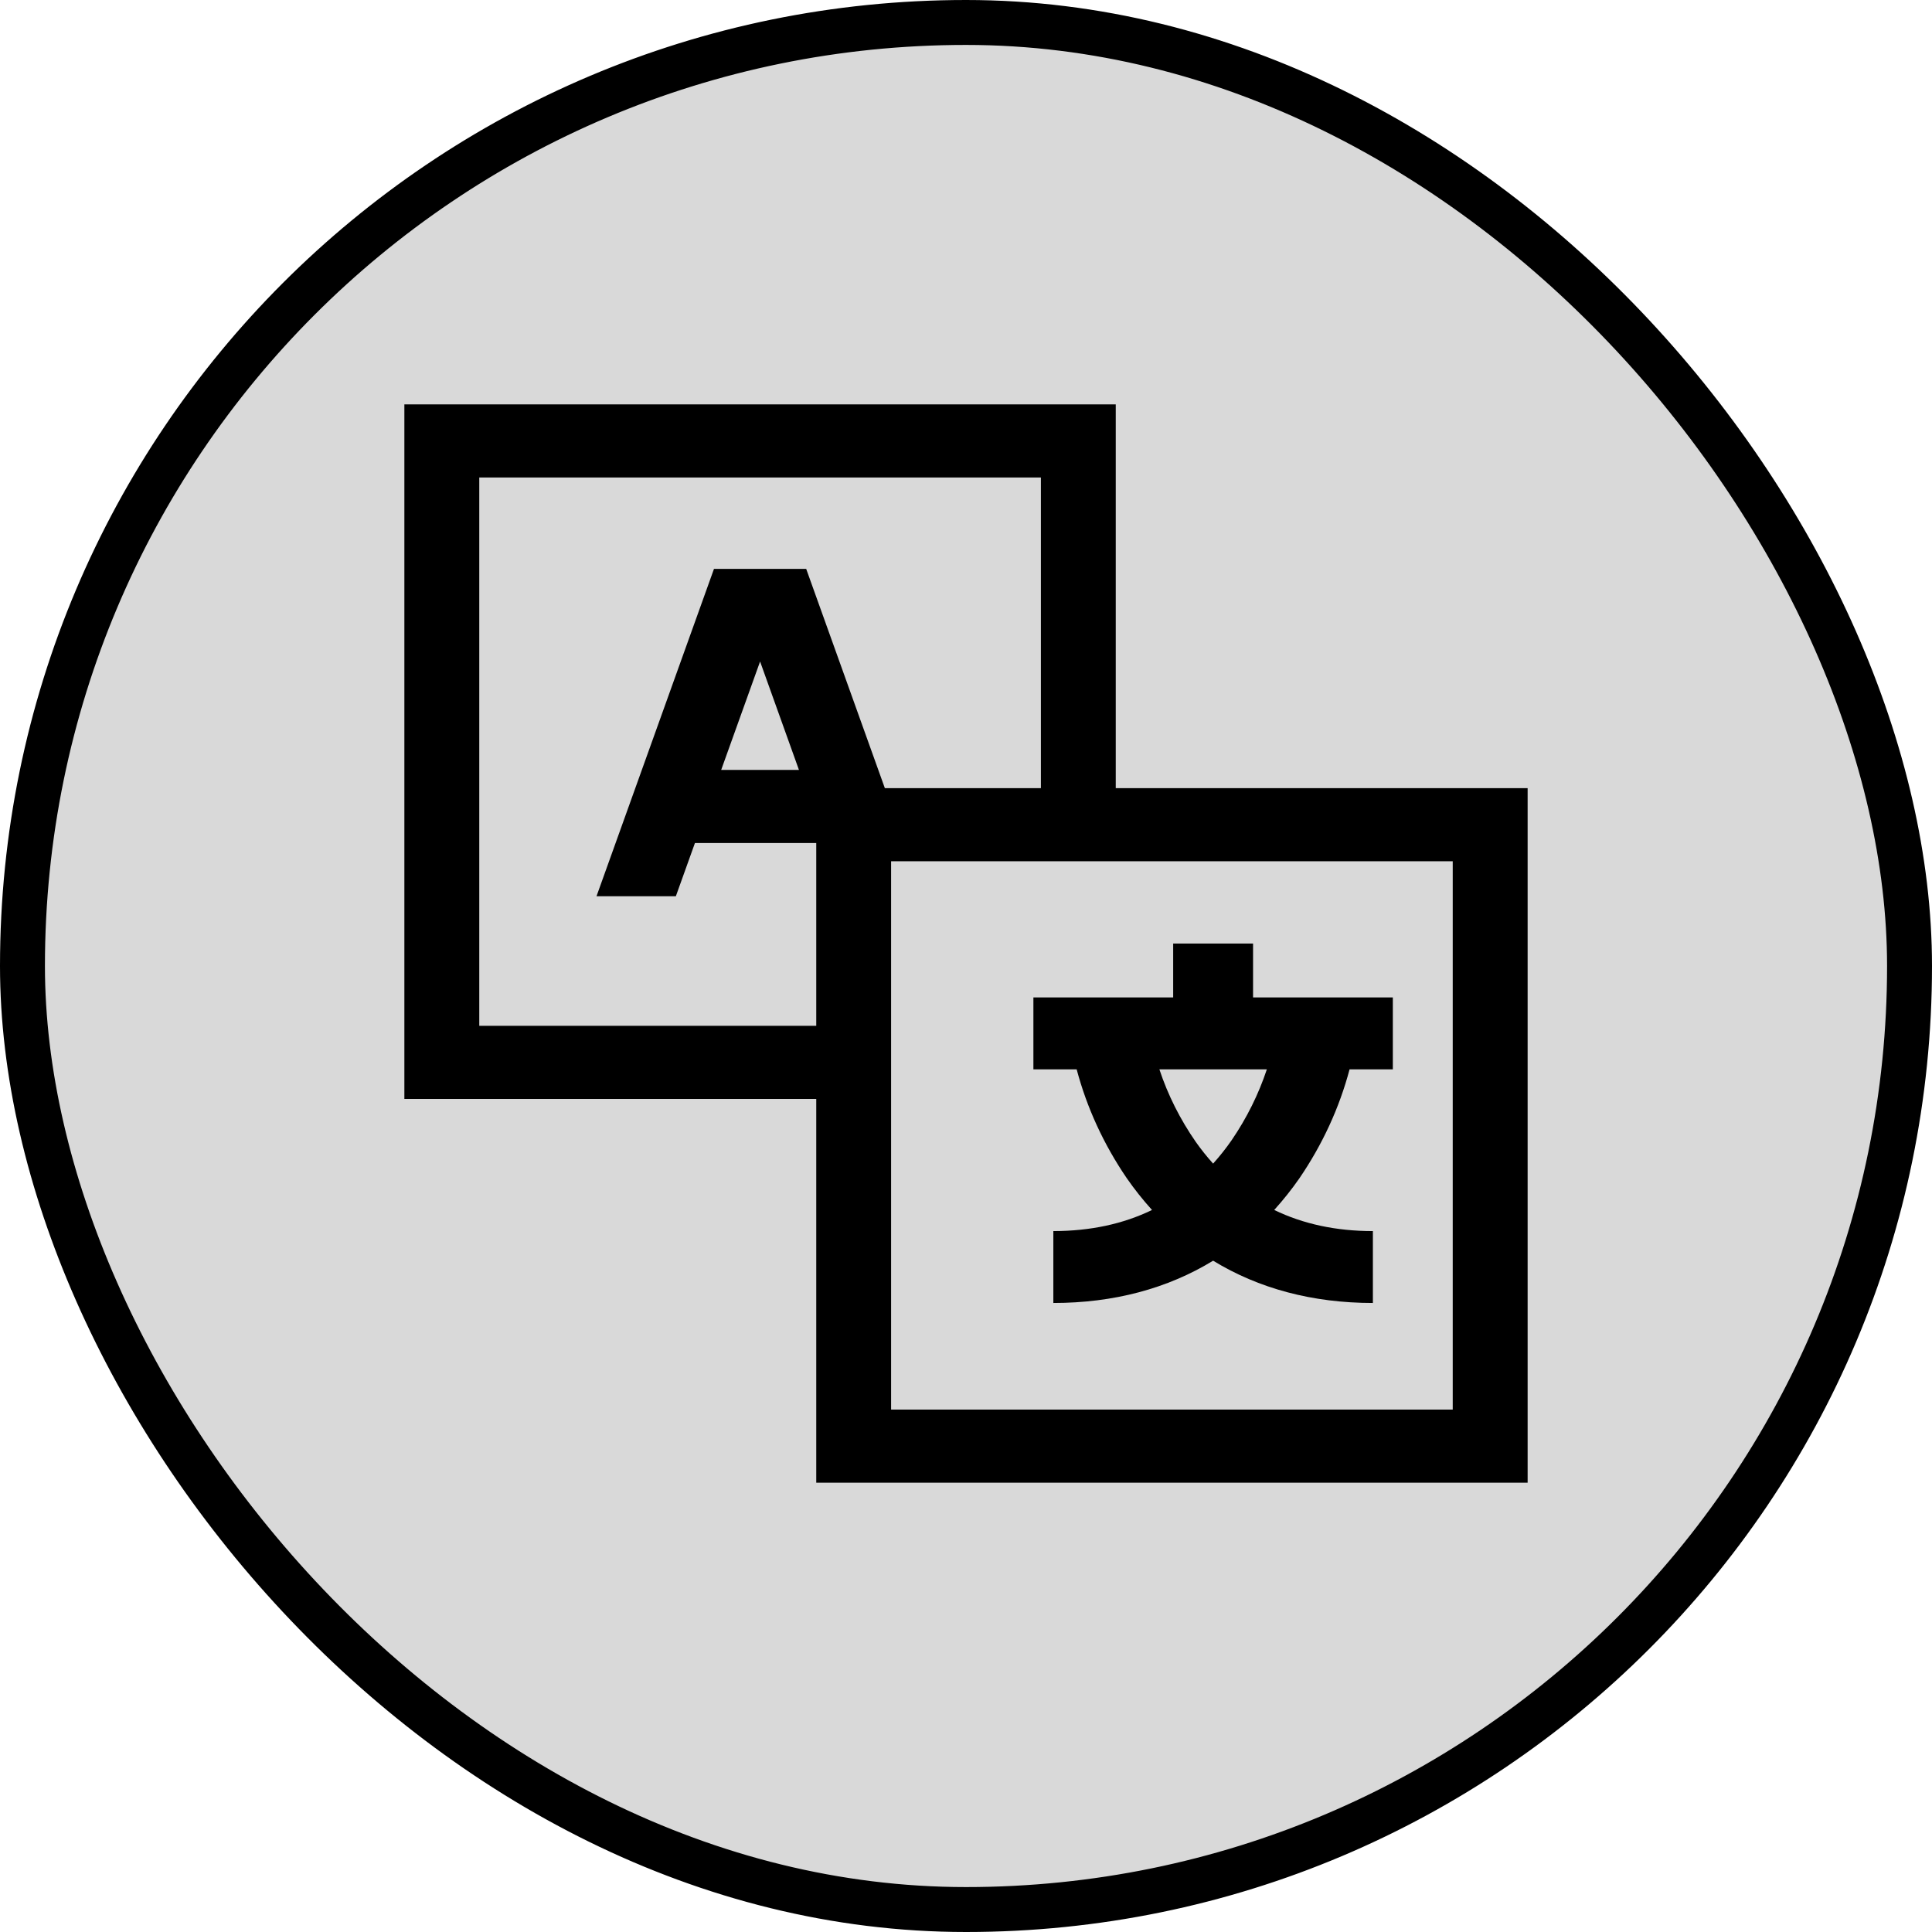 <svg width="43" height="43" viewBox="0 0 43 43" fill="none" xmlns="http://www.w3.org/2000/svg">
<rect x="0.5" y="0.5" width="42" height="42" rx="21" fill="#D9D9D9"/>
<rect x="0.5" y="0.5" width="42" height="42" rx="21" stroke="black"/>
<path d="M24.833 9H9V24.458H18.167V33H34V17.542H24.833V9ZM15.891 12.661L13.276 19.948H15.042L15.467 18.763H18.167V22.831H10.667V10.627H23.167V17.542H19.694L17.943 12.661H15.891ZM17.782 17.136H16.051L16.917 14.723L17.782 17.136ZM32.333 19.169V31.373H19.833V19.169H32.333Z" fill="black"/>
<path d="M25.079 26.224C25.25 26.47 25.437 26.706 25.64 26.93C24.996 27.243 24.264 27.399 23.444 27.4V29C24.786 29 25.984 28.68 27 28.059C28.016 28.68 29.214 29 30.556 29V27.4C29.738 27.4 29.006 27.243 28.36 26.93C28.563 26.705 28.75 26.47 28.921 26.224C29.433 25.474 29.81 24.656 30.037 23.8H31V22.2H27.889V21H26.111V22.2H23V23.8H23.963C24.19 24.656 24.567 25.474 25.079 26.224ZM28.196 23.8C28.012 24.354 27.749 24.884 27.413 25.376C27.287 25.558 27.149 25.732 27 25.898C26.861 25.744 26.733 25.583 26.615 25.416C26.265 24.912 25.992 24.369 25.804 23.8H28.196Z" fill="black"/>
</svg>
